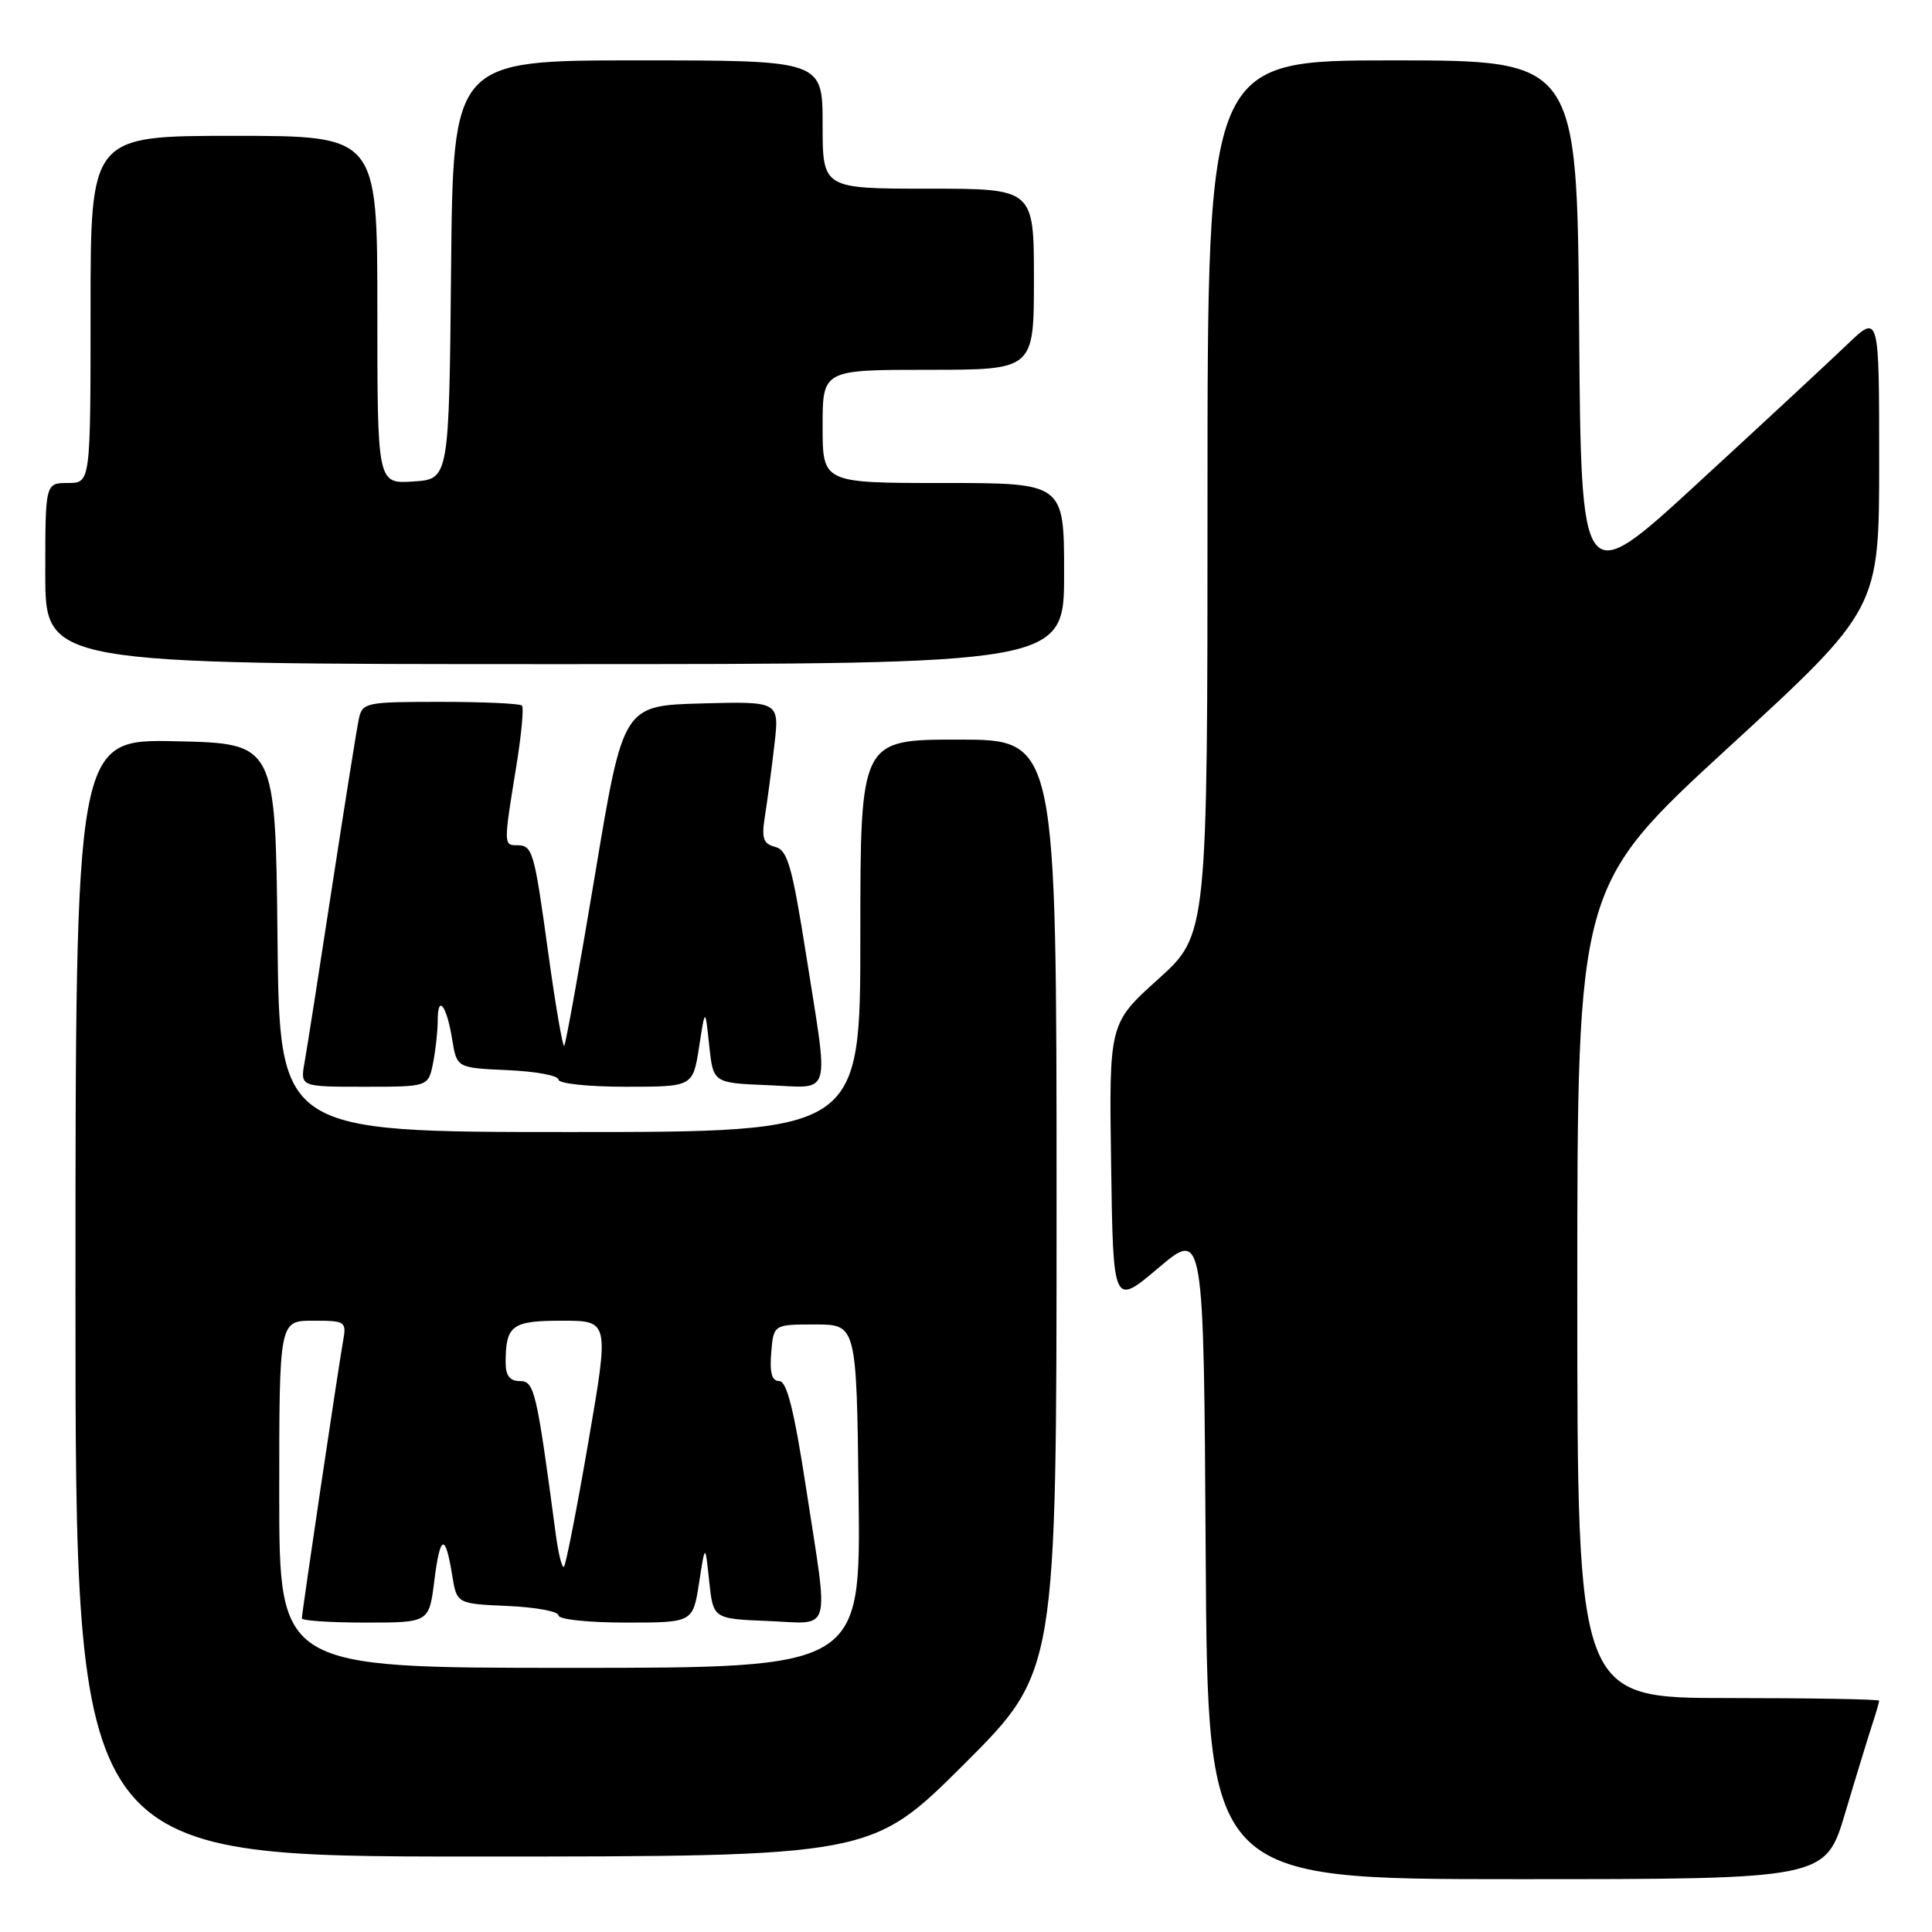 <?xml version="1.0" encoding="UTF-8" standalone="no"?>
<!DOCTYPE svg PUBLIC "-//W3C//DTD SVG 1.1//EN" "http://www.w3.org/Graphics/SVG/1.1/DTD/svg11.dtd" >
<svg xmlns="http://www.w3.org/2000/svg" xmlns:xlink="http://www.w3.org/1999/xlink" version="1.1" viewBox="0 0 256 256">
 <g >
 <path fill="currentColor"
d=" M 244.49 240.25 C 245.92 235.44 247.53 230.20 248.05 228.60 C 248.57 227.01 249.00 225.54 249.00 225.35 C 249.00 225.16 240.00 225.00 229.00 225.00 C 209.00 225.00 209.00 225.00 209.00 171.22 C 209.00 117.45 209.00 117.45 229.00 99.07 C 249.00 80.70 249.00 80.70 249.00 61.14 C 249.00 41.58 249.00 41.58 244.75 45.66 C 242.41 47.90 233.53 56.15 225.00 63.99 C 209.50 78.25 209.50 78.25 209.24 43.13 C 208.97 8.00 208.97 8.00 184.49 8.00 C 160.00 8.00 160.00 8.00 160.00 65.92 C 160.00 123.84 160.00 123.84 153.48 129.73 C 146.95 135.61 146.95 135.61 147.23 154.35 C 147.50 173.08 147.50 173.08 153.50 168.00 C 159.50 162.93 159.50 162.93 159.76 205.96 C 160.02 249.00 160.02 249.00 200.95 249.00 C 241.88 249.00 241.88 249.00 244.49 240.25 Z  M 127.74 233.77 C 140.00 221.53 140.00 221.53 140.00 159.77 C 140.00 98.00 140.00 98.00 127.00 98.00 C 114.00 98.00 114.00 98.00 114.00 124.00 C 114.00 150.00 114.00 150.00 75.52 150.00 C 37.03 150.00 37.03 150.00 36.77 124.25 C 36.50 98.50 36.50 98.50 23.25 98.22 C 10.00 97.94 10.00 97.94 10.00 171.97 C 10.00 246.00 10.00 246.00 62.74 246.00 C 115.47 246.00 115.47 246.00 127.74 233.77 Z  M 57.38 140.88 C 57.72 139.16 58.00 136.61 58.00 135.21 C 58.00 131.66 59.19 133.22 59.92 137.74 C 60.53 141.50 60.53 141.50 67.26 141.80 C 70.97 141.96 74.00 142.52 74.00 143.05 C 74.00 143.58 77.92 144.00 82.91 144.00 C 91.81 144.00 91.81 144.00 92.63 138.75 C 93.44 133.50 93.44 133.50 93.97 138.50 C 94.50 143.50 94.50 143.50 101.75 143.79 C 110.34 144.14 109.85 145.81 106.83 126.61 C 104.96 114.77 104.36 112.64 102.72 112.22 C 101.12 111.80 100.89 111.10 101.36 108.11 C 101.68 106.12 102.24 101.90 102.61 98.71 C 103.28 92.93 103.28 92.93 92.93 93.21 C 82.57 93.50 82.57 93.50 78.85 115.86 C 76.80 128.15 74.96 138.38 74.76 138.58 C 74.56 138.78 73.61 133.25 72.65 126.30 C 70.76 112.59 70.59 112.00 68.44 112.00 C 66.74 112.00 66.74 111.76 68.38 101.74 C 69.08 97.47 69.43 93.76 69.16 93.49 C 68.89 93.22 64.03 93.00 58.35 93.00 C 48.47 93.00 48.02 93.09 47.55 95.25 C 47.28 96.49 45.69 106.50 44.00 117.50 C 42.32 128.50 40.68 138.96 40.36 140.75 C 39.78 144.00 39.78 144.00 48.26 144.00 C 56.75 144.00 56.75 144.00 57.38 140.88 Z  M 141.00 76.00 C 141.00 64.00 141.00 64.00 125.00 64.00 C 109.00 64.00 109.00 64.00 109.00 56.50 C 109.00 49.00 109.00 49.00 123.00 49.00 C 137.00 49.00 137.00 49.00 137.00 37.00 C 137.00 25.00 137.00 25.00 123.00 25.00 C 109.00 25.00 109.00 25.00 109.00 16.50 C 109.00 8.00 109.00 8.00 84.52 8.00 C 60.03 8.00 60.03 8.00 59.77 35.75 C 59.50 63.50 59.50 63.50 54.75 63.80 C 50.00 64.11 50.00 64.11 50.00 41.05 C 50.00 18.00 50.00 18.00 31.00 18.00 C 12.00 18.00 12.00 18.00 12.00 41.00 C 12.00 64.00 12.00 64.00 9.00 64.00 C 6.00 64.00 6.00 64.00 6.00 76.00 C 6.00 88.00 6.00 88.00 73.50 88.00 C 141.00 88.00 141.00 88.00 141.00 76.00 Z  M 37.00 198.00 C 37.00 175.00 37.00 175.00 41.47 175.00 C 45.81 175.00 45.93 175.09 45.45 177.75 C 44.82 181.27 40.00 213.69 40.00 214.44 C 40.00 214.75 43.79 215.00 48.43 215.00 C 56.86 215.00 56.86 215.00 57.55 209.45 C 58.32 203.30 59.01 203.09 59.92 208.74 C 60.53 212.50 60.53 212.50 67.26 212.80 C 70.97 212.96 74.00 213.52 74.00 214.05 C 74.00 214.58 77.92 215.00 82.91 215.00 C 91.81 215.00 91.81 215.00 92.63 209.75 C 93.44 204.50 93.44 204.50 93.97 209.50 C 94.50 214.50 94.50 214.50 101.75 214.79 C 110.34 215.14 109.84 216.89 106.82 197.25 C 105.23 186.88 104.26 183.00 103.26 183.00 C 102.28 183.00 101.97 181.92 102.19 179.25 C 102.50 175.50 102.50 175.50 108.00 175.50 C 113.50 175.50 113.50 175.50 113.77 198.25 C 114.04 221.00 114.04 221.00 75.52 221.00 C 37.00 221.00 37.00 221.00 37.00 198.00 Z  M 73.64 203.28 C 71.09 184.17 70.81 183.00 68.88 183.00 C 67.56 183.00 67.00 182.28 67.00 180.58 C 67.00 175.60 67.81 175.00 74.47 175.00 C 80.73 175.00 80.73 175.00 77.96 191.07 C 76.44 199.91 74.98 207.35 74.73 207.60 C 74.48 207.85 73.99 205.90 73.64 203.28 Z "/>
</g>
</svg>